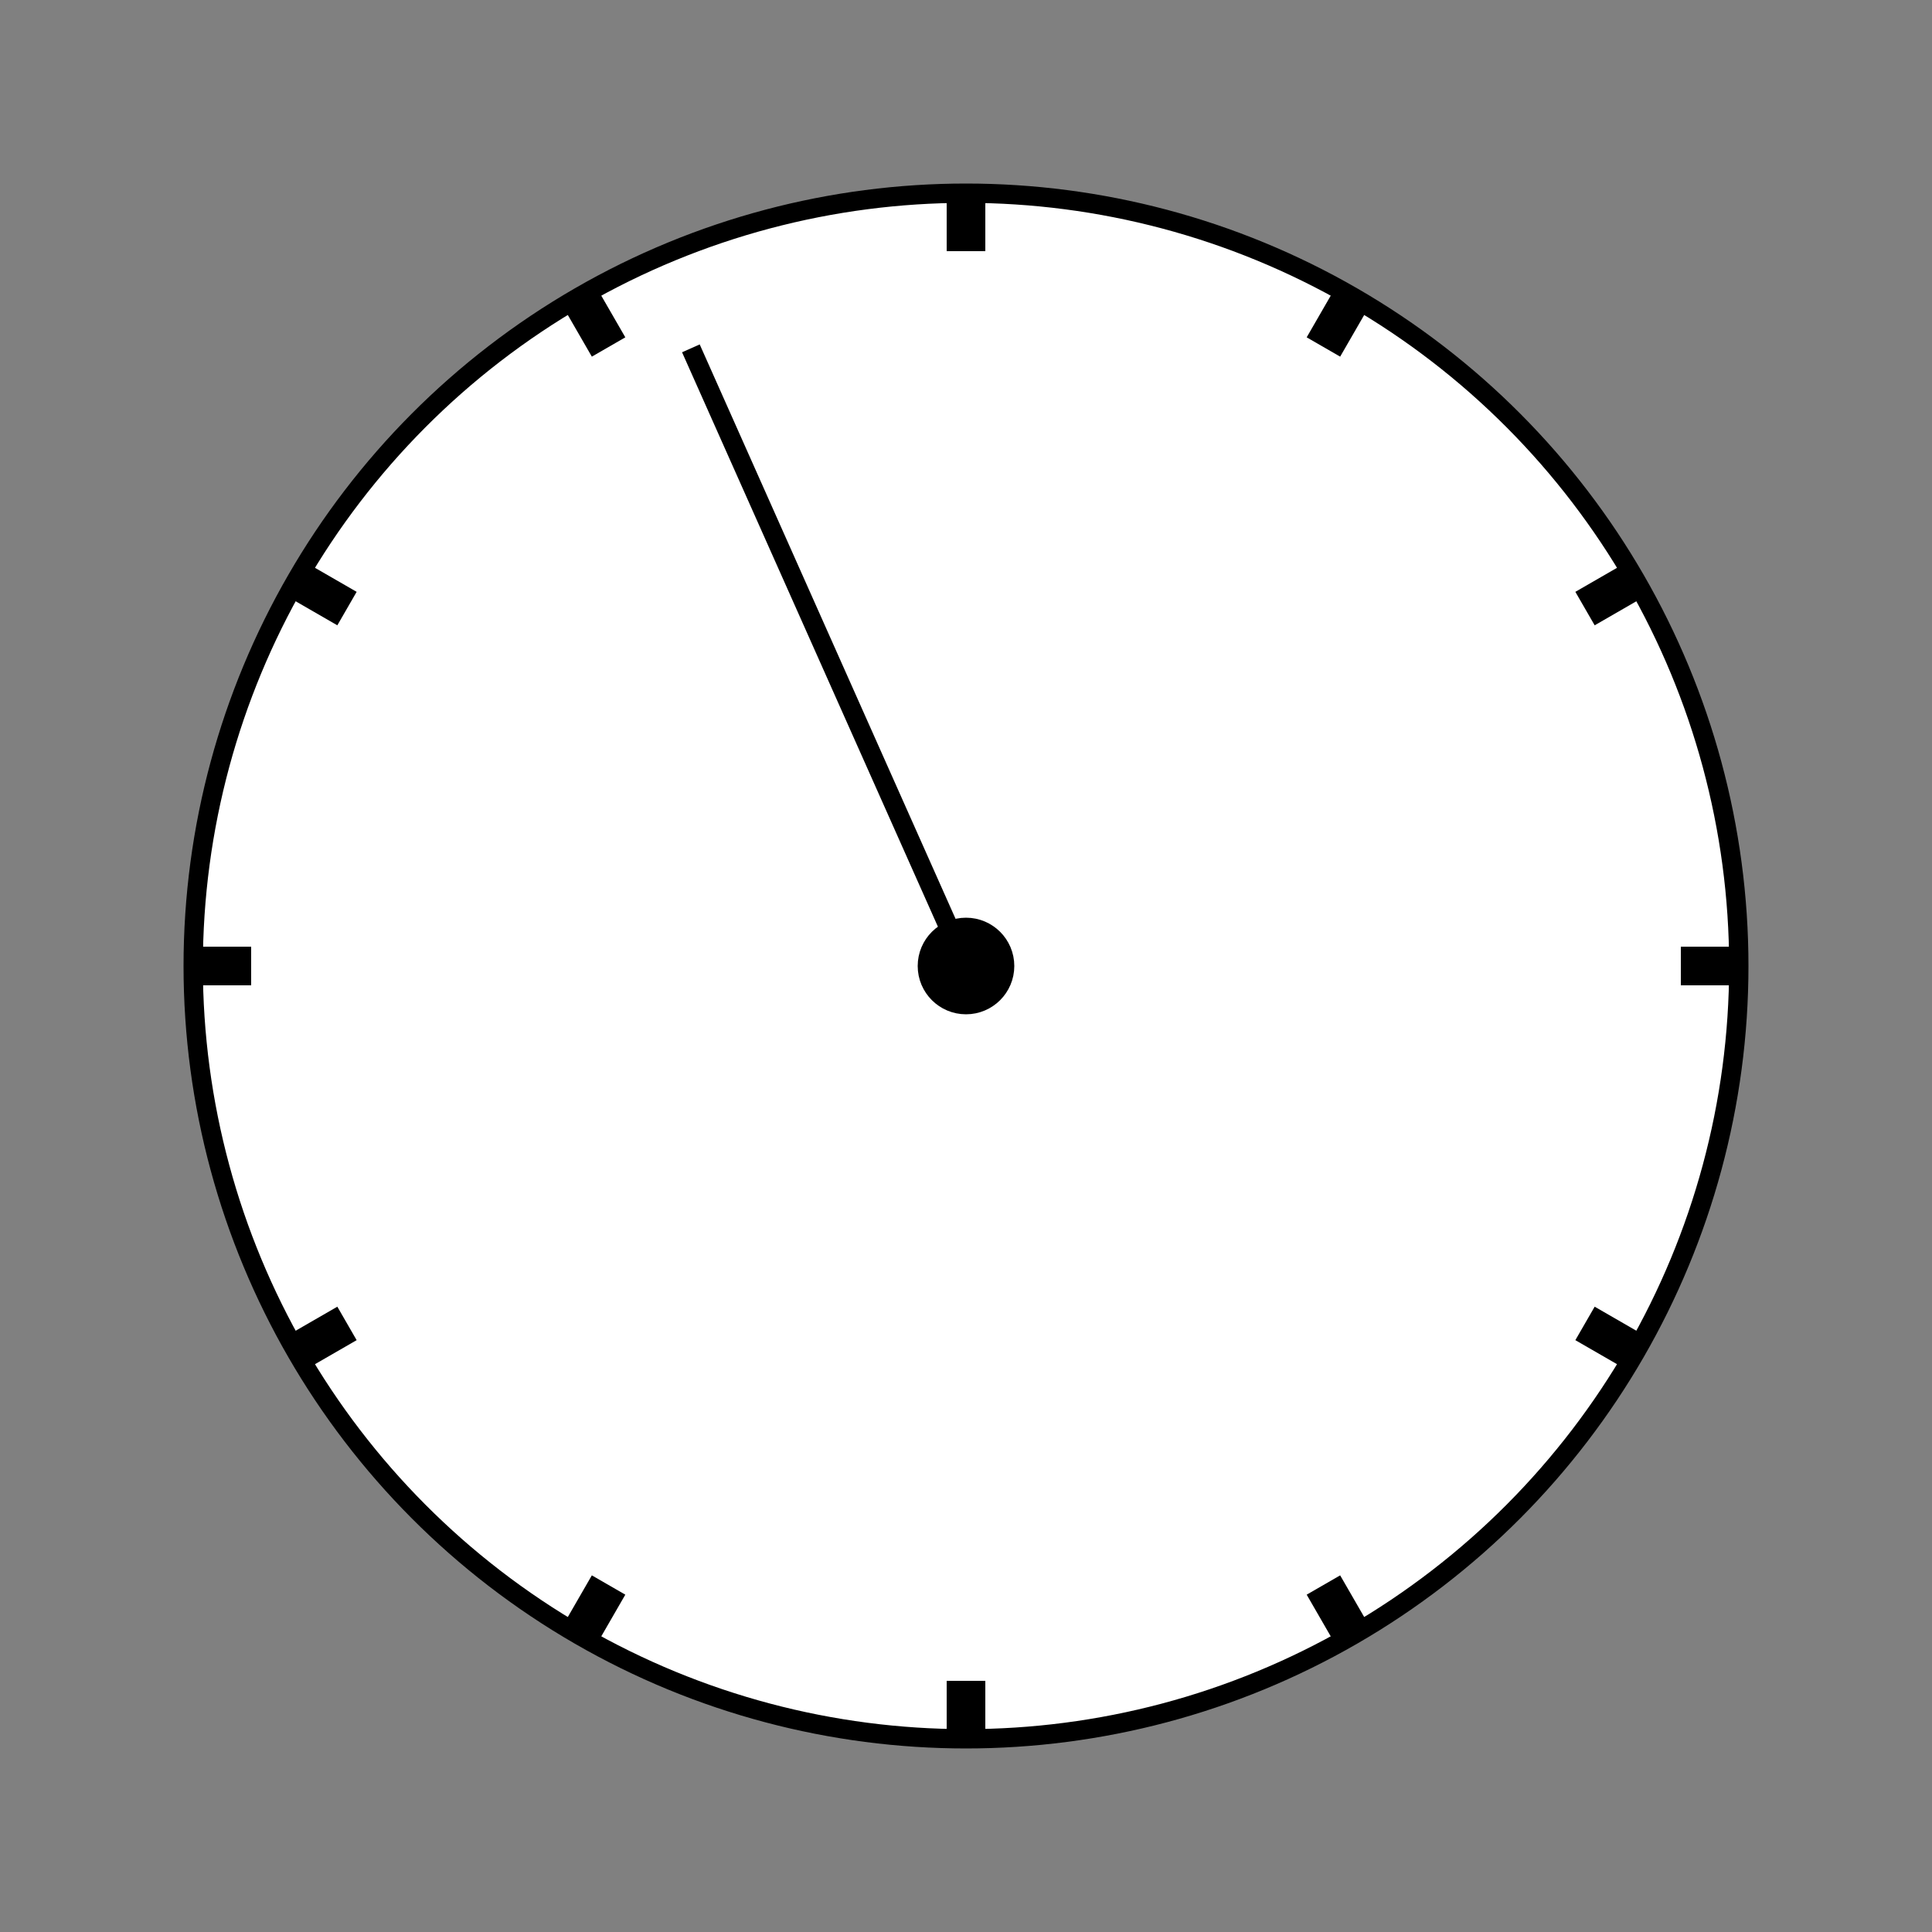 <svg xmlns="http://www.w3.org/2000/svg" viewBox="0 0 100 100">
    <rect x="0" y="0" width="100" height="100" fill="#808080" stroke="none"/>
    <circle cx="50" cy="50" r="40" stroke="black" stroke-width="1" fill="white" />
    <circle cx="50" cy="50" r="2" stroke="black" stroke-width="1" fill="black" />
    <line x1="50.00" y1="10.00" x2="50.00" y2="13.00" stroke="black" stroke-width="2" />
    <line x1="70.00" y1="15.36" x2="68.50" y2="17.96" stroke="black" stroke-width="2" />
    <line x1="84.64" y1="30.00" x2="82.04" y2="31.50" stroke="black" stroke-width="2" />
    <line x1="90.00" y1="50.00" x2="87.00" y2="50.00" stroke="black" stroke-width="2" />
    <line x1="84.64" y1="70.00" x2="82.04" y2="68.50" stroke="black" stroke-width="2" />
    <line x1="70.00" y1="84.64" x2="68.50" y2="82.04" stroke="black" stroke-width="2" />
    <line x1="50.00" y1="90.00" x2="50.00" y2="87.00" stroke="black" stroke-width="2" />
    <line x1="30.00" y1="84.64" x2="31.50" y2="82.04" stroke="black" stroke-width="2" />
    <line x1="15.36" y1="70.00" x2="17.96" y2="68.50" stroke="black" stroke-width="2" />
    <line x1="10.00" y1="50.00" x2="13.00" y2="50.00" stroke="black" stroke-width="2" />
    <line x1="15.36" y1="30.00" x2="17.96" y2="31.50" stroke="black" stroke-width="2" />
    <line x1="30.00" y1="15.36" x2="31.50" y2="17.96" stroke="black" stroke-width="2" />
    <line x1="50" y1="50" x2="35.76" y2="18.03" stroke="black" stroke-width="1" />
</svg>
